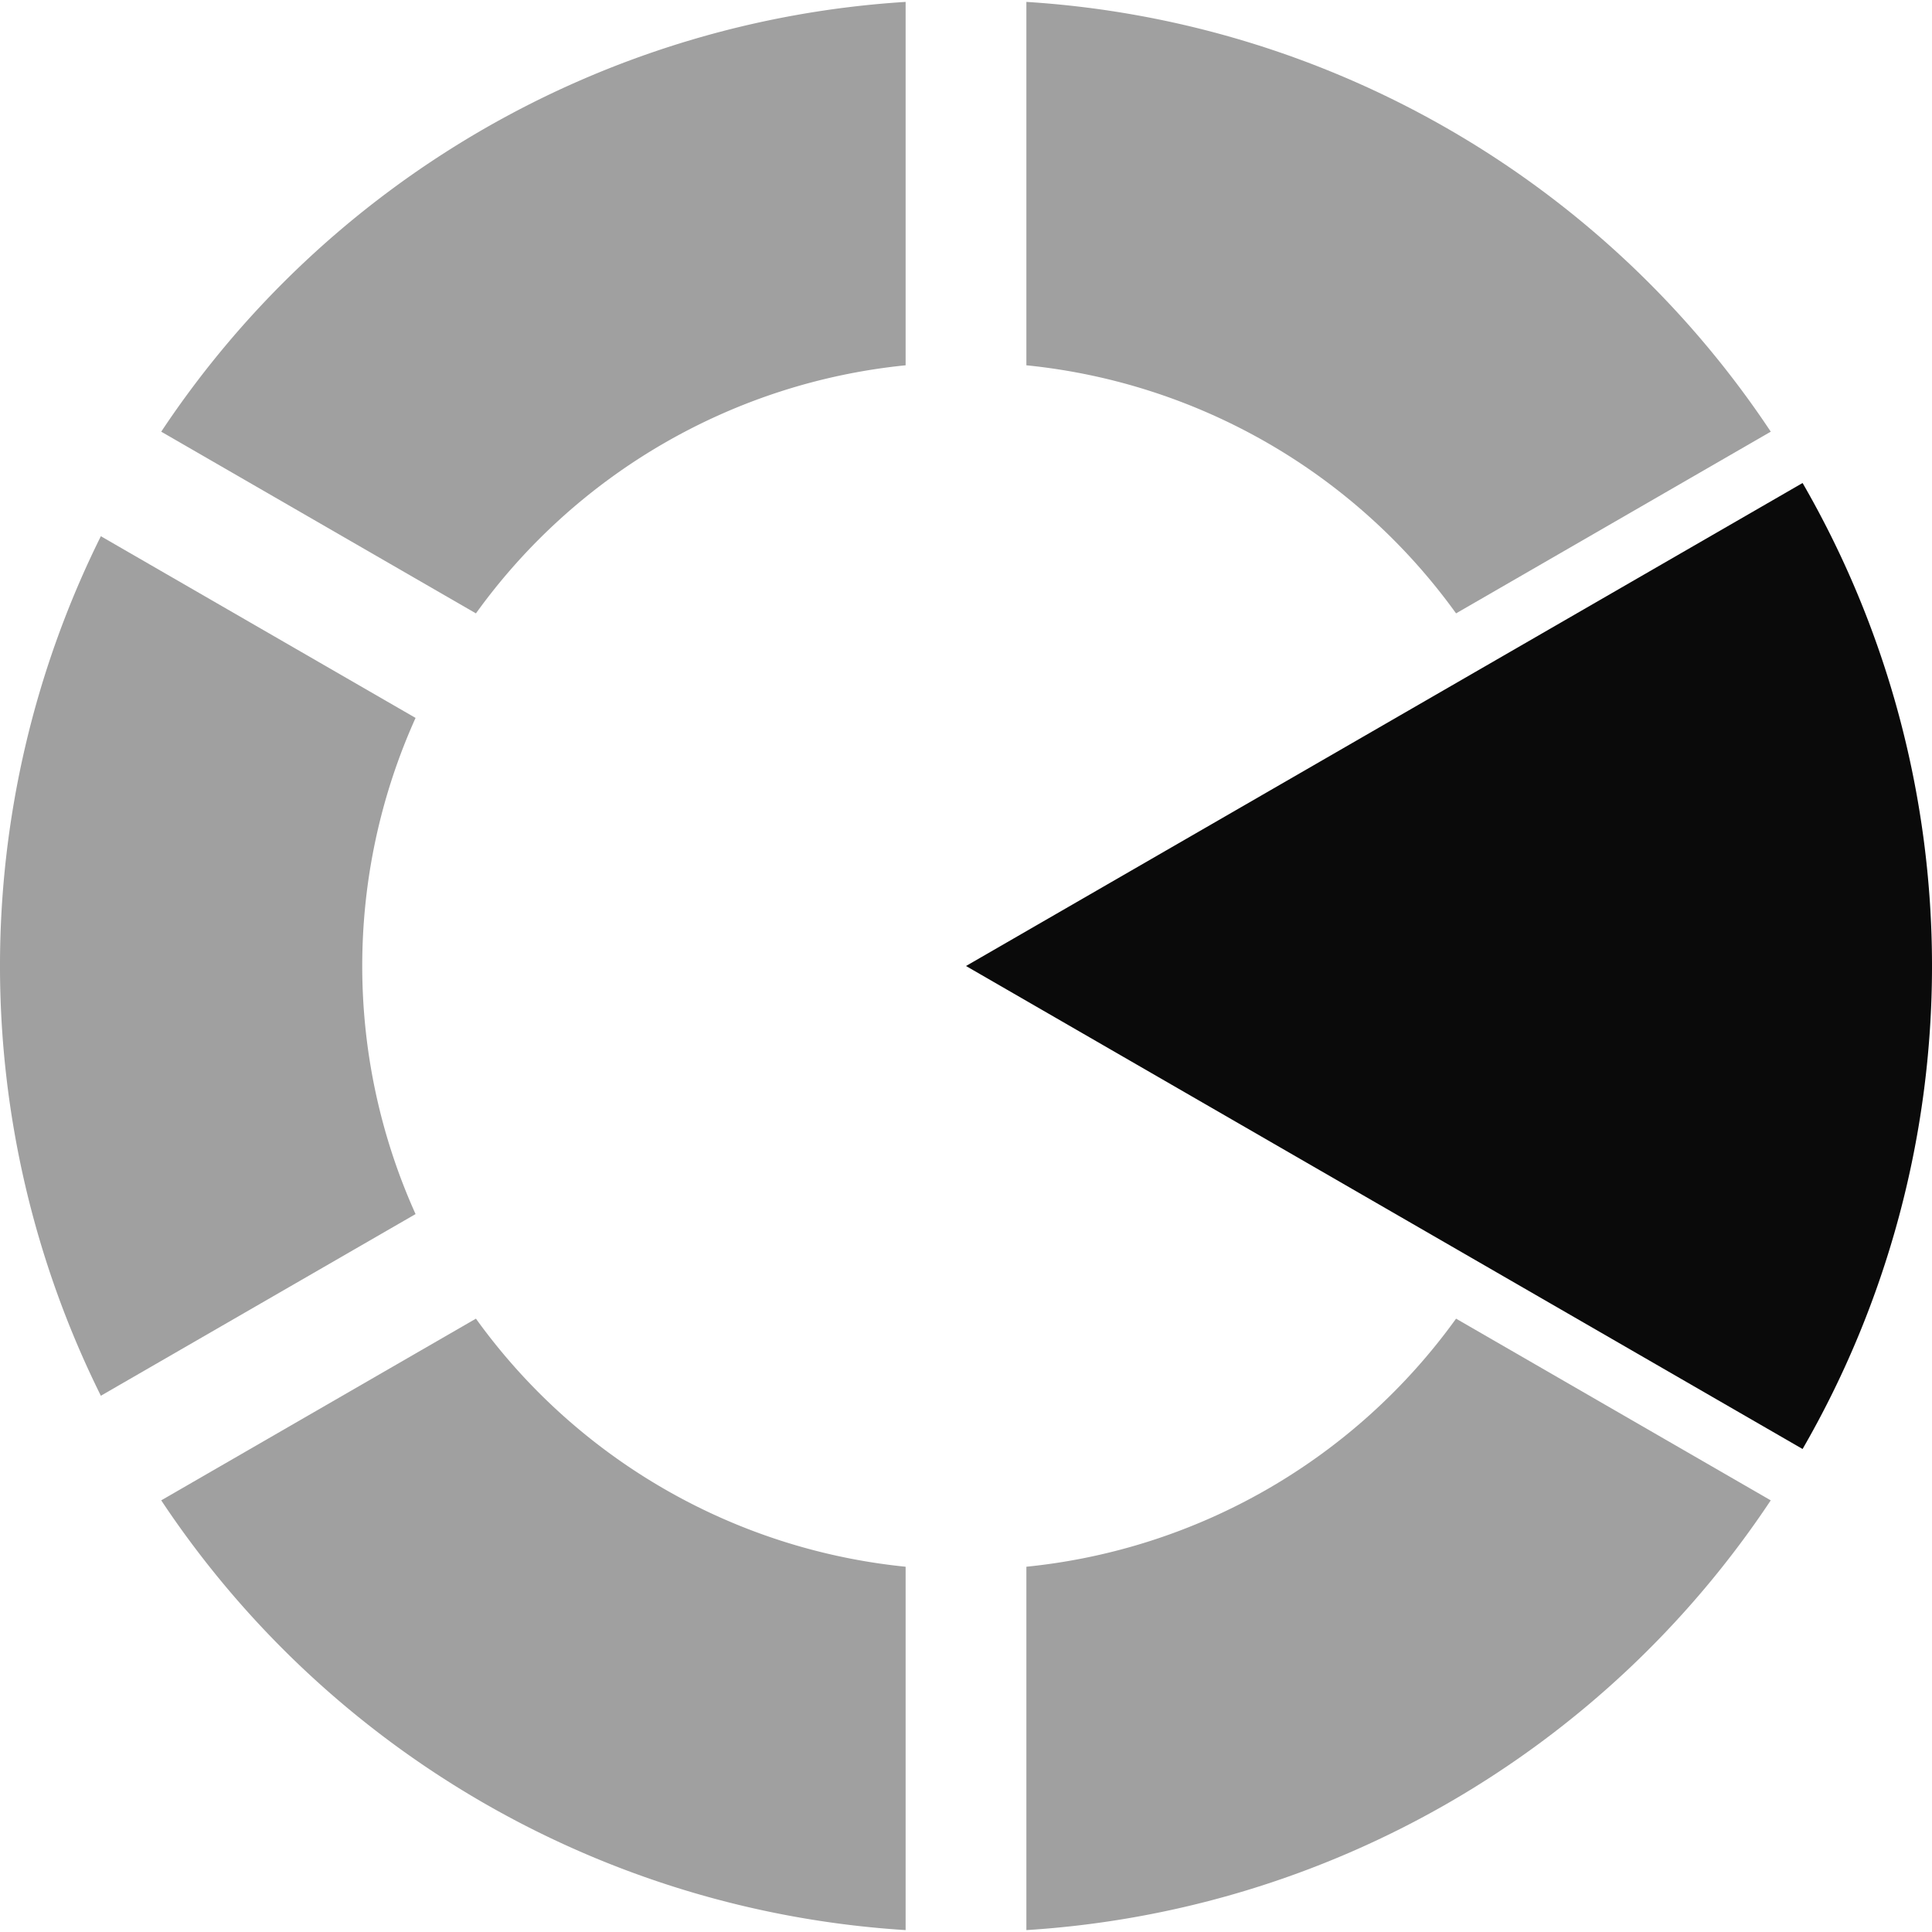 <?xml version="1.0" encoding="UTF-8" standalone="no"?>
<svg
   width="64"
   height="64"
   viewBox="28 -62 64 64"
   version="1.1"
   style="fill:none;stroke-linecap:round;stroke-linejoin:round"
   id="svg27"
   sodipodi:docname="spinner-64-02.svg"
   inkscape:export-filename="spinner-64-02.png"
   inkscape:export-xdpi="96"
   inkscape:export-ydpi="96"
   inkscape:version="1.3.2 (091e20ef0f, 2023-11-25)"
   xmlns:inkscape="http://www.inkscape.org/namespaces/inkscape"
   xmlns:sodipodi="http://sodipodi.sourceforge.net/DTD/sodipodi-0.dtd"
   xmlns="http://www.w3.org/2000/svg"
   xmlns:svg="http://www.w3.org/2000/svg"
   xmlns:rdf="http://www.w3.org/1999/02/22-rdf-syntax-ns#"
   xmlns:cc="http://creativecommons.org/ns#"
   xmlns:dc="http://purl.org/dc/elements/1.1/">
  <defs
     id="defs27" />
  <sodipodi:namedview
     id="namedview27"
     pagecolor="#ffffff"
     bordercolor="#cccccc"
     borderopacity="1"
     inkscape:showpageshadow="0"
     inkscape:pageopacity="1"
     inkscape:pagecheckerboard="0"
     inkscape:deskcolor="#d1d1d1"
     inkscape:document-units="px"
     inkscape:zoom="13.792638"
     inkscape:cx="32.00983"
     inkscape:cy="32.00983"
     inkscape:window-width="1920"
     inkscape:window-height="1056"
     inkscape:window-x="0"
     inkscape:window-y="24"
     inkscape:window-maximized="1"
     inkscape:current-layer="svg27" />
  <path
     d="m 76.234,-18.318 a 20,20 0 0 1 -14.234,8.218 V 1.937 A 32,32 0 0 0 86.658,-12.299 Z"
     style="fill:#a0a0a0;fill-opacity:1;stroke:none"
     id="path33" />
  <path
     d="m 43.766,-18.318 -10.425,6.019 A 32,32 0 0 0 58,1.937 V -10.1 a 20,20 0 0 1 -14.234,-8.218 z"
     style="fill:#a0a0a0;fill-opacity:1;stroke:none"
     id="path32" />
  <path
     d="m 31.341,-44.237 a 32,32 0 0 0 0,28.473 L 41.766,-21.782 a 20,20 0 0 1 0,-16.436 z"
     style="fill:#a0a0a0;fill-opacity:1;stroke:none"
     id="path31" />
  <path
     d="m 87.713,-46 -27.713,16 27.713,16 a 32,32 0 0 0 0,-32 z"
     style="fill:#0a0a0a;fill-opacity:1;stroke:none"
     id="path30" />
  <path
     d="m 62,-61.937 v 12.038 a 20,20 0 0 1 14.234,8.218 l 10.425,-6.019 A 32,32 0 0 0 62,-61.937 Z"
     style="fill:#a0a0a0;fill-opacity:1;stroke:none"
     id="path29" />
  <path
     d="m 58,-61.937 a 32,32 0 0 0 -24.659,14.237 l 10.425,6.019 a 20,20 0 0 1 14.234,-8.218 z"
     style="fill:#a0a0a0;fill-opacity:1;stroke:none"
     id="path28" />
</svg>
